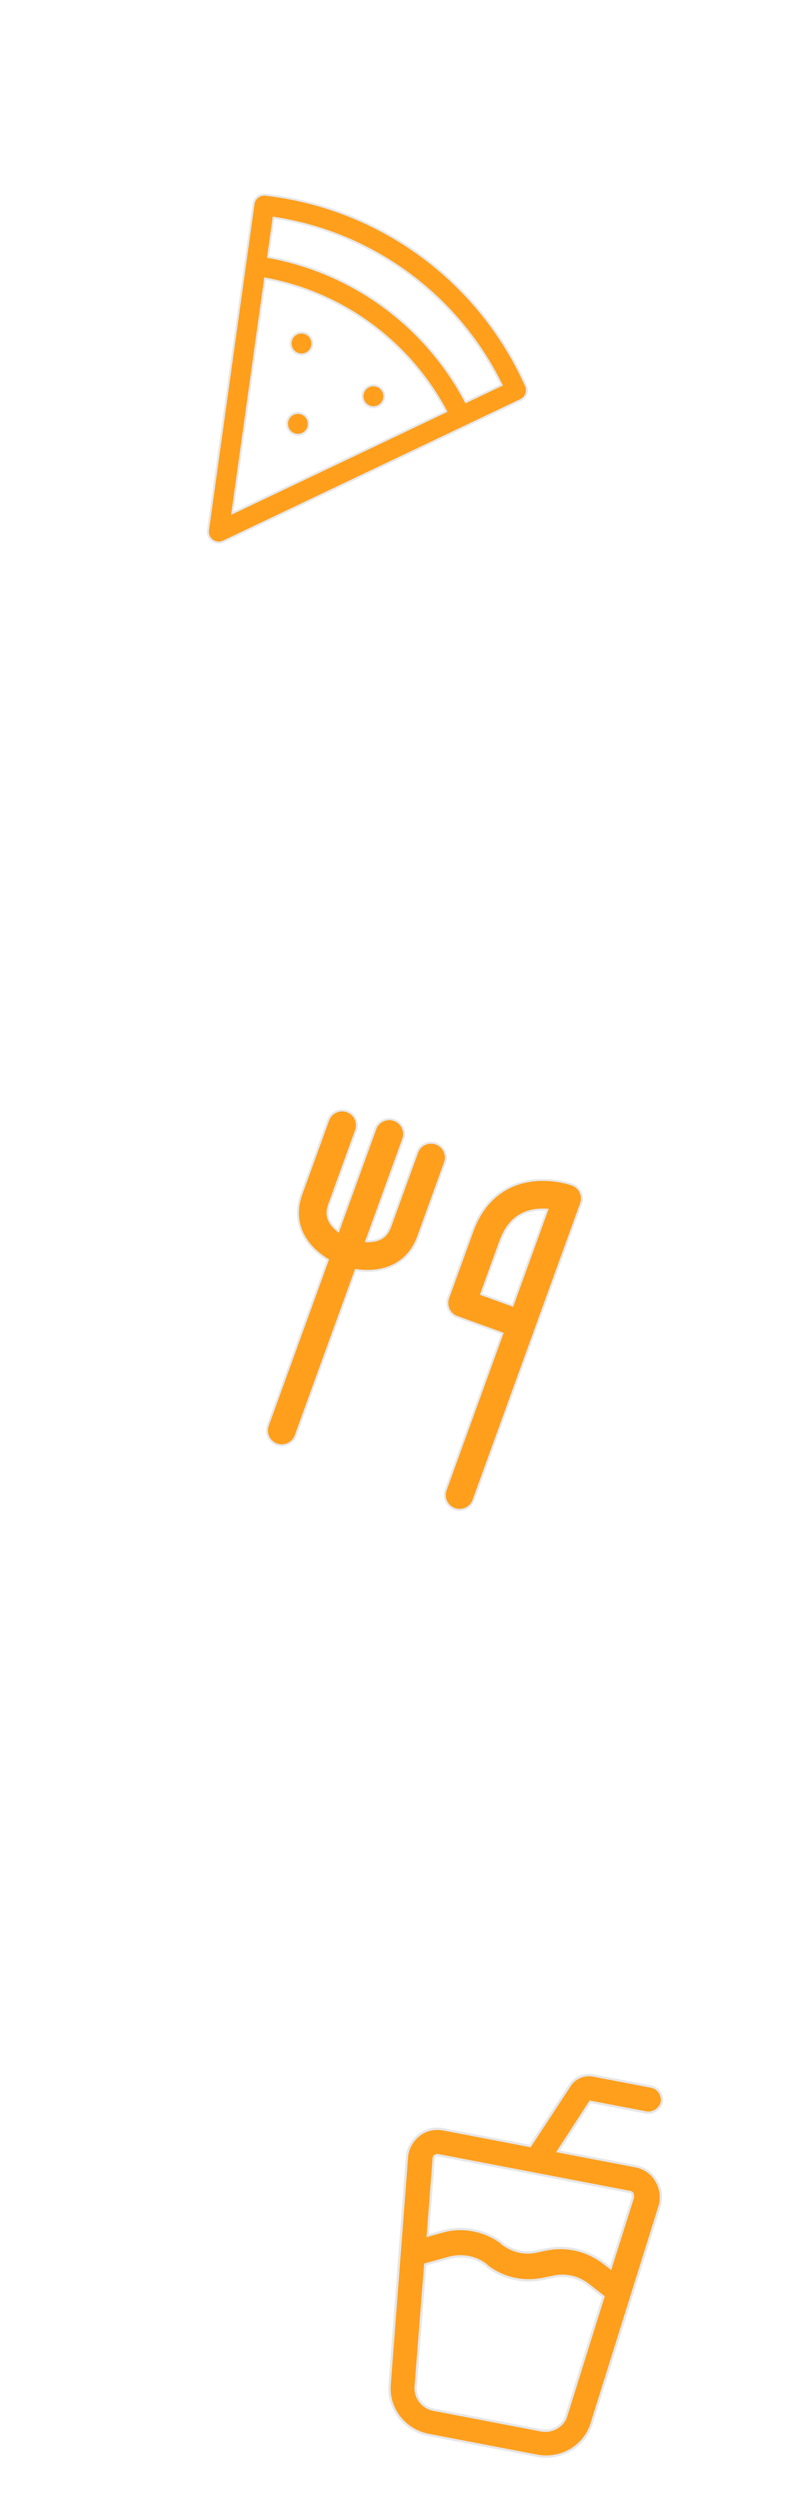 <svg width="102" height="317" viewBox="0 0 102 317" fill="none" xmlns="http://www.w3.org/2000/svg">
<path d="M47.37 50.24L47.373 50.26M38.247 43.549L38.25 43.569M37.79 53.737L37.793 53.757M33.534 26.063L27.754 67.422L65.465 49.481C62.633 43.142 58.199 37.65 52.601 33.544C47.002 29.438 40.431 26.859 33.534 26.063Z" stroke="#E7E7E7" stroke-width="3" stroke-linecap="round" stroke-linejoin="round"/>
<path d="M32.468 33.734C38.039 34.519 43.329 36.672 47.866 39.999C52.403 43.327 56.045 47.725 58.468 52.803" stroke="#E7E7E7" stroke-width="3" stroke-linecap="round" stroke-linejoin="round"/>
<path d="M47.37 50.24L47.373 50.26M38.247 43.549L38.25 43.569M37.79 53.737L37.793 53.757M33.534 26.063L27.754 67.422L65.465 49.481C62.633 43.142 58.199 37.65 52.601 33.544C47.002 29.438 40.431 26.859 33.534 26.063Z" stroke="#FF9F1C" stroke-width="2.5" stroke-linecap="round" stroke-linejoin="round"/>
<path d="M32.468 33.734C38.039 34.519 43.329 36.672 47.866 39.999C52.403 43.327 56.045 47.725 58.468 52.803" stroke="#FF9F1C" stroke-width="2.5" stroke-linecap="round" stroke-linejoin="round"/>
<path d="M49.386 143.795L35.745 181.397M43.405 142.689L39.995 152.089C38.289 156.79 43.93 158.836 43.93 158.836C43.93 158.836 49.57 160.882 51.275 156.182L54.686 146.782" stroke="#E7E7E7" stroke-width="4" stroke-linecap="round" stroke-linejoin="round"/>
<path d="M71.297 152.308L65.85 167.321L59.27 164.933L62.169 156.943C62.821 155.145 63.747 153.991 64.748 153.254C65.751 152.514 66.859 152.174 67.904 152.053C68.951 151.931 69.924 152.031 70.639 152.163C70.896 152.211 71.118 152.262 71.297 152.308Z" stroke="#E7E7E7"/>
<path d="M66.15 167.961L58.629 165.233L61.699 156.772C64.427 149.252 71.948 151.98 71.948 151.98L66.15 167.961ZM66.15 167.961L58.306 189.582" stroke="#E7E7E7" stroke-width="4" stroke-linecap="round" stroke-linejoin="round"/>
<path d="M49.386 143.795L35.745 181.397M43.405 142.689L39.995 152.089C38.289 156.79 43.93 158.836 43.93 158.836C43.93 158.836 49.57 160.882 51.275 156.182L54.686 146.782" stroke="#FF9F1C" stroke-width="3.5" stroke-linecap="round" stroke-linejoin="round"/>
<path d="M66.15 167.961L58.629 165.233L61.699 156.772C64.427 149.252 71.948 151.98 71.948 151.98L66.15 167.961ZM66.15 167.961L58.306 189.582" stroke="#FF9F1C" stroke-width="3.5" stroke-linecap="round" stroke-linejoin="round"/>
<path d="M83.256 276.541L83.256 276.541L83.26 276.548C83.871 277.537 83.976 278.667 83.692 279.73L75.079 307.268L75.079 307.269C74.186 310.233 71.17 311.99 68.11 311.403L54.379 308.769C51.319 308.182 49.167 305.434 49.434 302.35L49.434 302.348L51.624 273.574L51.624 273.574L51.624 273.57C51.675 272.476 52.264 271.476 53.129 270.761C53.982 270.056 55.151 269.803 56.236 270.011L67.157 272.106L67.256 272.125L67.311 272.041L72.255 264.495L72.255 264.495L72.259 264.489C72.84 263.509 74.053 262.955 75.278 263.19L82.666 264.608C83.539 264.775 84.129 265.716 83.964 266.594C83.717 267.461 82.835 268.046 81.956 267.877L74.969 266.537L74.87 266.518L74.815 266.602L70.914 272.616L70.793 272.803L71.011 272.845L80.648 274.694C81.733 274.902 82.725 275.57 83.256 276.541ZM55.142 273.416L55.09 273.45L55.078 273.511C55.078 273.512 55.076 273.517 55.069 273.53C55.068 273.532 55.067 273.535 55.065 273.539C55.056 273.555 55.043 273.58 55.032 273.607C55.003 273.677 54.988 273.763 55.013 273.872L54.289 283.274L54.273 283.487L54.478 283.43L55.885 283.04L55.885 283.04L55.891 283.038C58.414 282.229 61.346 282.708 63.568 284.345L63.771 284.543L63.779 284.551L63.788 284.558C65.061 285.478 66.615 285.864 68.15 285.478L69.186 285.266L69.186 285.266L69.188 285.266C71.752 284.704 74.422 285.296 76.568 286.926L77.295 287.477L77.465 287.606L77.529 287.403L80.282 278.695L80.284 278.686L80.286 278.678C80.306 278.571 80.294 278.486 80.282 278.424C80.278 278.403 80.275 278.39 80.273 278.379C80.271 278.371 80.27 278.364 80.269 278.356C80.267 278.348 80.267 278.344 80.267 278.342C80.304 278.145 80.135 278.001 79.937 277.963L55.525 273.28C55.438 273.263 55.358 273.292 55.302 273.319C55.246 273.346 55.191 273.383 55.146 273.413L55.142 273.416ZM52.73 302.685L52.73 302.687C52.641 304.069 53.637 305.304 54.993 305.564L68.645 308.183C70.083 308.459 71.397 307.583 71.781 306.511L71.781 306.511L71.783 306.505L76.525 291.333L76.556 291.235L76.474 291.171L74.666 289.752C74.666 289.752 74.666 289.752 74.666 289.752C73.404 288.747 71.767 288.348 70.155 288.716L69.117 288.929L69.117 288.929L69.113 288.93C66.629 289.507 64.027 289.008 61.949 287.478L61.598 287.167L61.598 287.166L61.589 287.159C60.239 286.135 58.488 285.886 56.866 286.336L54.052 287.115L53.951 287.143L53.943 287.248L52.73 302.685Z" fill="#FF9F1C" stroke="#E7E7E7" stroke-width="0.3"/>
</svg>